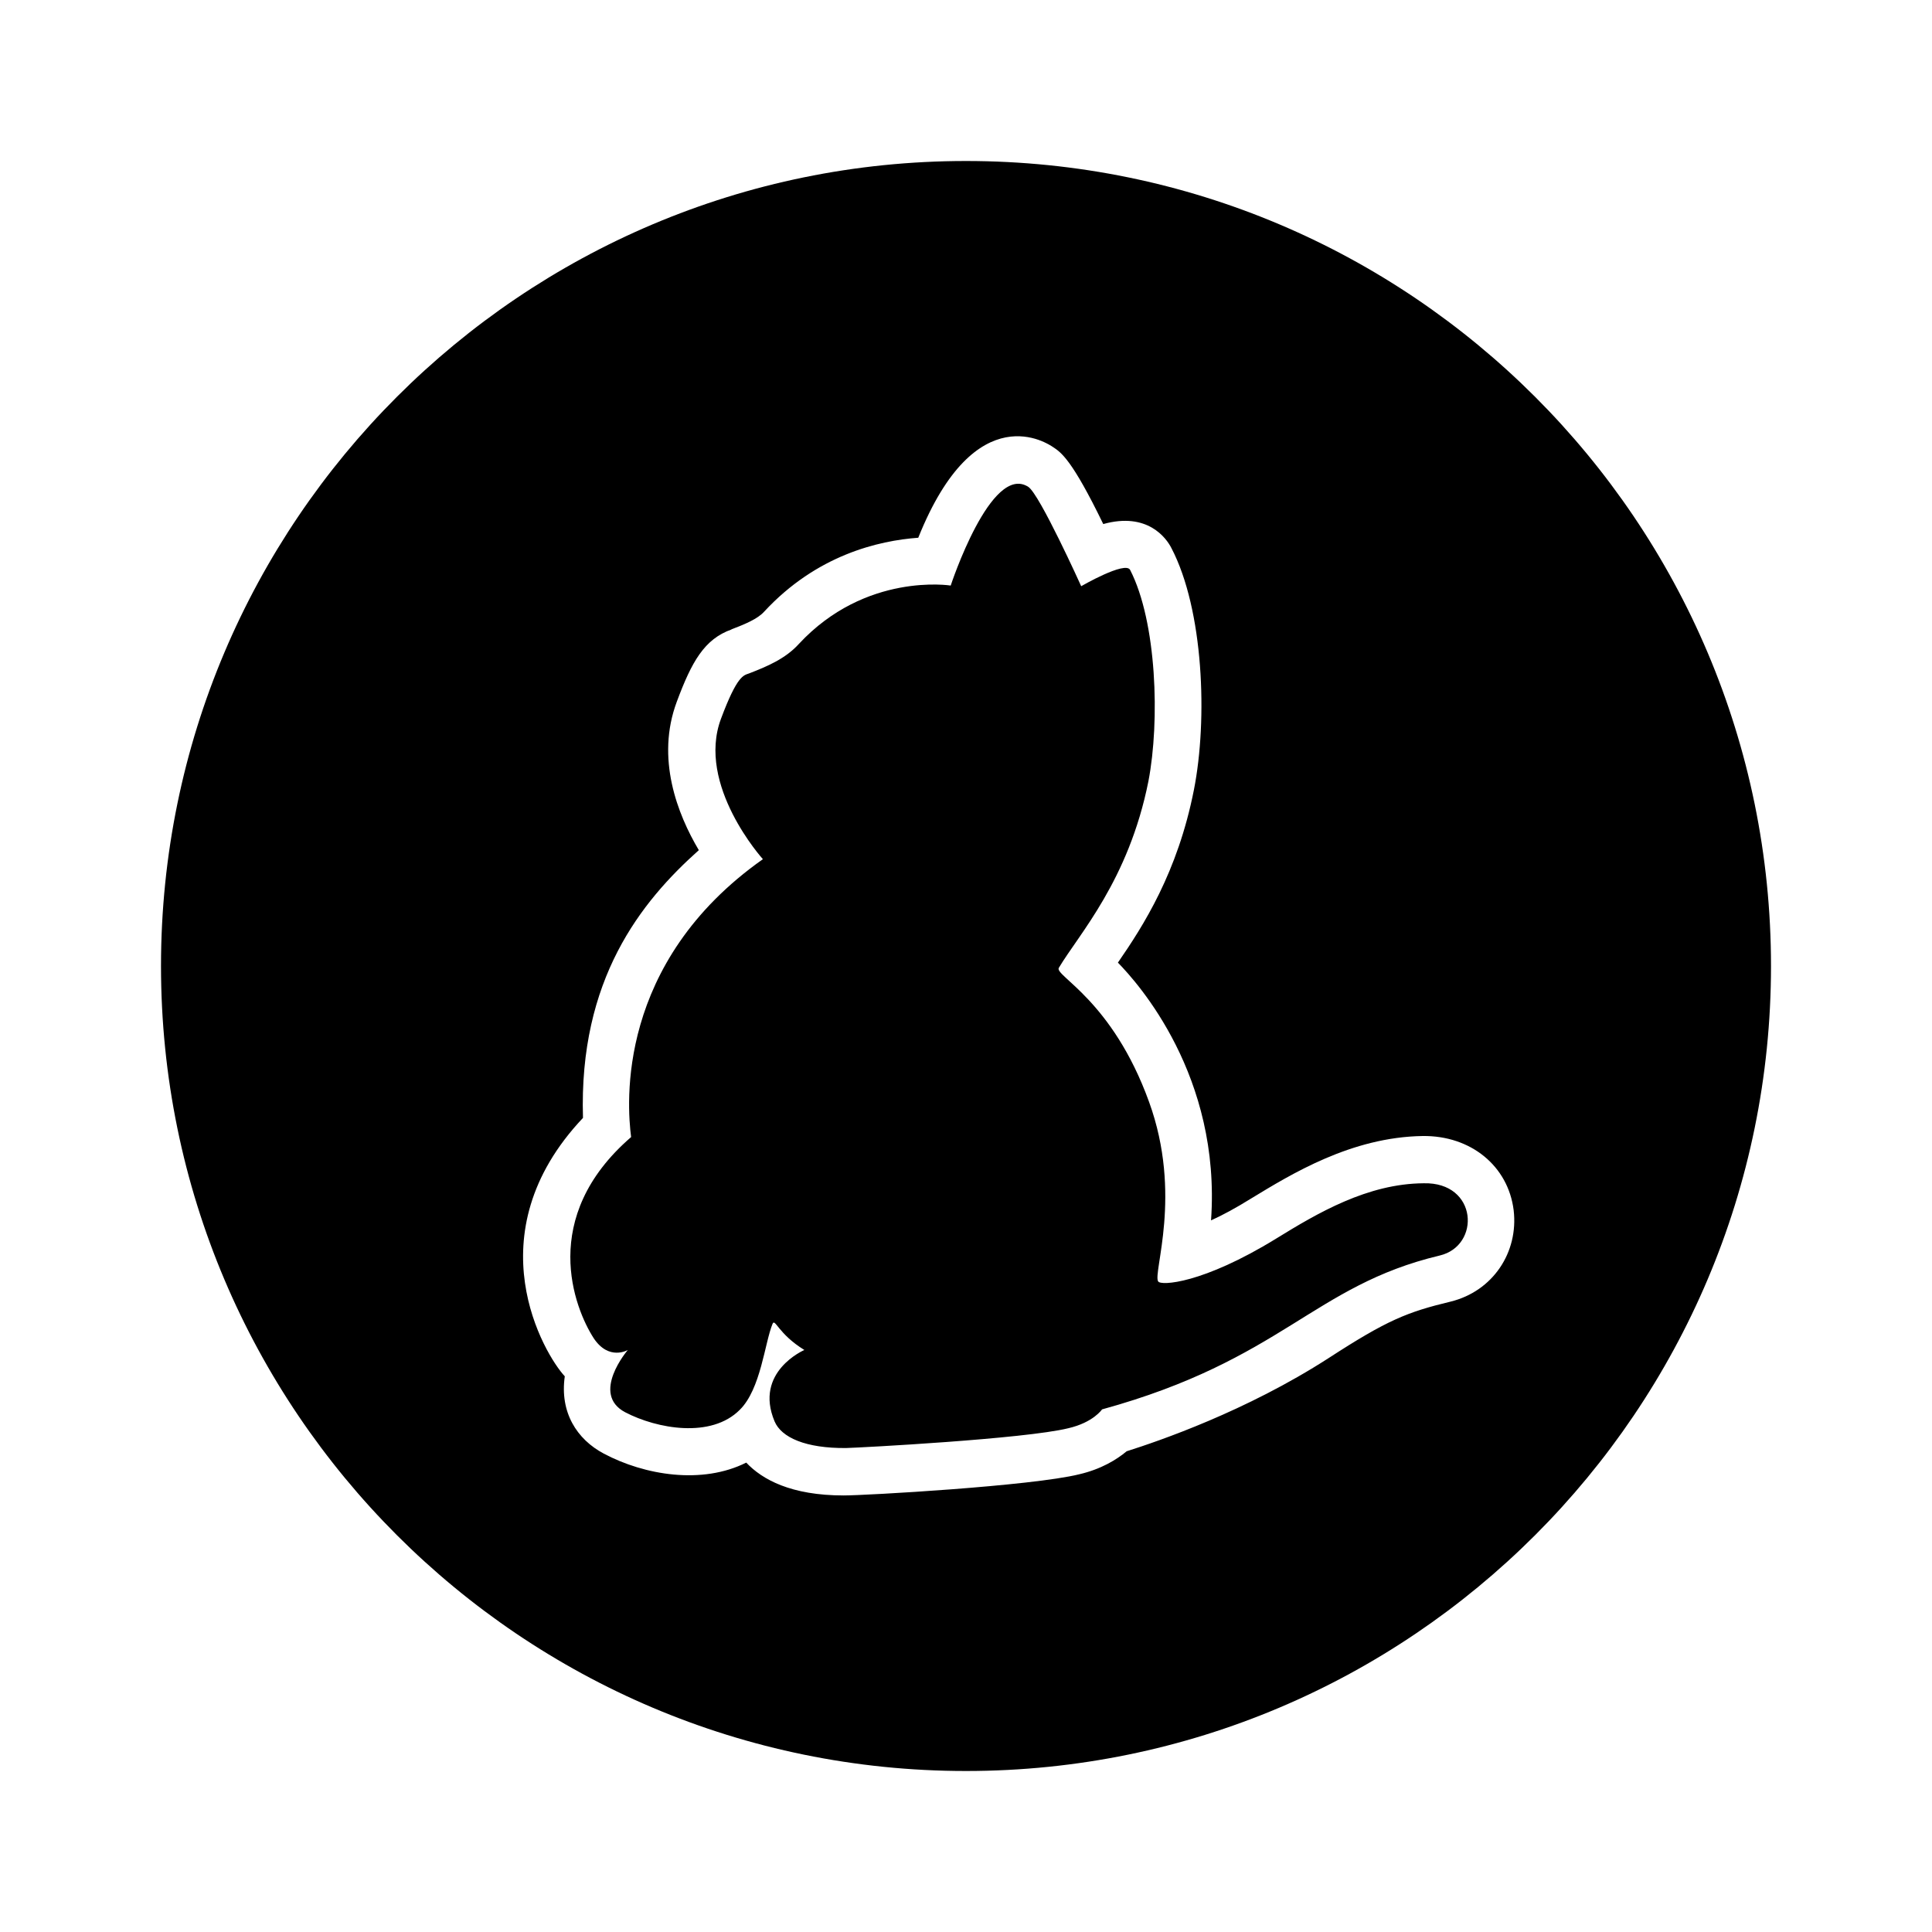 <svg version="1.1" id="master" xmlns="http://www.w3.org/2000/svg" xmlns:xlink="http://www.w3.org/1999/xlink"
	 x="0px" y="0px" width="24px" height="24px" viewBox="0 0 24 24" enable-background="new 0 0 24 24" xml:space="preserve">
<path d="M17.883,15.597c-1.572,0.375-1.951,1.294-4.193,1.911c0,0-0.108,0.162-0.419,0.234c-0.54,0.133-2.577,0.241-2.762,0.246
	c-0.5,0.004-0.802-0.13-0.887-0.331C9.363,17.04,9.992,16.77,9.992,16.77c-0.326-0.201-0.363-0.398-0.395-0.325
	c-0.097,0.233-0.145,0.81-0.407,1.068c-0.355,0.358-1.028,0.237-1.423,0.031c-0.436-0.229,0.032-0.774,0.032-0.774
	s-0.234,0.138-0.423-0.145c-0.242-0.375-0.689-1.504,0.464-2.5c-0.053-0.407-0.186-2.166,1.637-3.452c0,0-0.831-0.919-0.52-1.746
	c0.202-0.541,0.282-0.537,0.347-0.561C9.532,8.278,9.758,8.182,9.923,8c0.831-0.895,1.887-0.726,1.887-0.726s0.5-1.524,0.964-1.226
	c0.142,0.093,0.657,1.234,0.657,1.234s0.549-0.318,0.608-0.202c0.331,0.645,0.371,1.875,0.227,2.625
	c-0.246,1.233-0.863,1.899-1.113,2.318c-0.057,0.097,0.665,0.403,1.121,1.665c0.419,1.153,0.044,2.125,0.113,2.23
	c0.031,0.056,0.552,0.031,1.468-0.533c0.516-0.318,1.133-0.681,1.83-0.686C18.359,14.682,18.396,15.477,17.883,15.597z M22,12
	c0,5.52-4.48,10-10,10C6.48,22,2,17.52,2,12C2,6.48,6.48,2,12,2C17.52,2,22,6.48,22,12z M18.803,15.032
	c-0.069-0.548-0.532-0.927-1.129-0.92c-0.887,0.013-1.633,0.473-2.13,0.775c-0.193,0.12-0.358,0.209-0.5,0.273
	c0.126-1.794-0.907-2.947-1.157-3.202c0.315-0.456,0.742-1.121,0.944-2.145c0.173-0.875,0.121-2.238-0.279-3.004
	c-0.063-0.125-0.298-0.452-0.847-0.299c-0.391-0.806-0.524-0.891-0.628-0.959c-0.045-0.029-0.952-0.662-1.67,1.129
	c-0.492,0.036-1.262,0.213-1.915,0.919C9.411,7.689,9.254,7.754,9.084,7.819h0.004C8.75,7.939,8.593,8.218,8.407,8.718
	c-0.262,0.702,0.008,1.395,0.274,1.843c-0.718,0.641-1.492,1.605-1.439,3.326c-1.371,1.451-0.476,2.943-0.226,3.21
	c-0.064,0.447,0.149,0.782,0.484,0.96c0.508,0.27,1.222,0.387,1.77,0.112c0.198,0.21,0.557,0.408,1.21,0.408
	c0.274,0,2.338-0.117,2.927-0.263c0.274-0.064,0.464-0.182,0.589-0.286c0.395-0.125,1.483-0.496,2.508-1.157
	c0.727-0.472,0.976-0.572,1.516-0.702C18.541,16.041,18.866,15.561,18.803,15.032z"/>
</svg>
